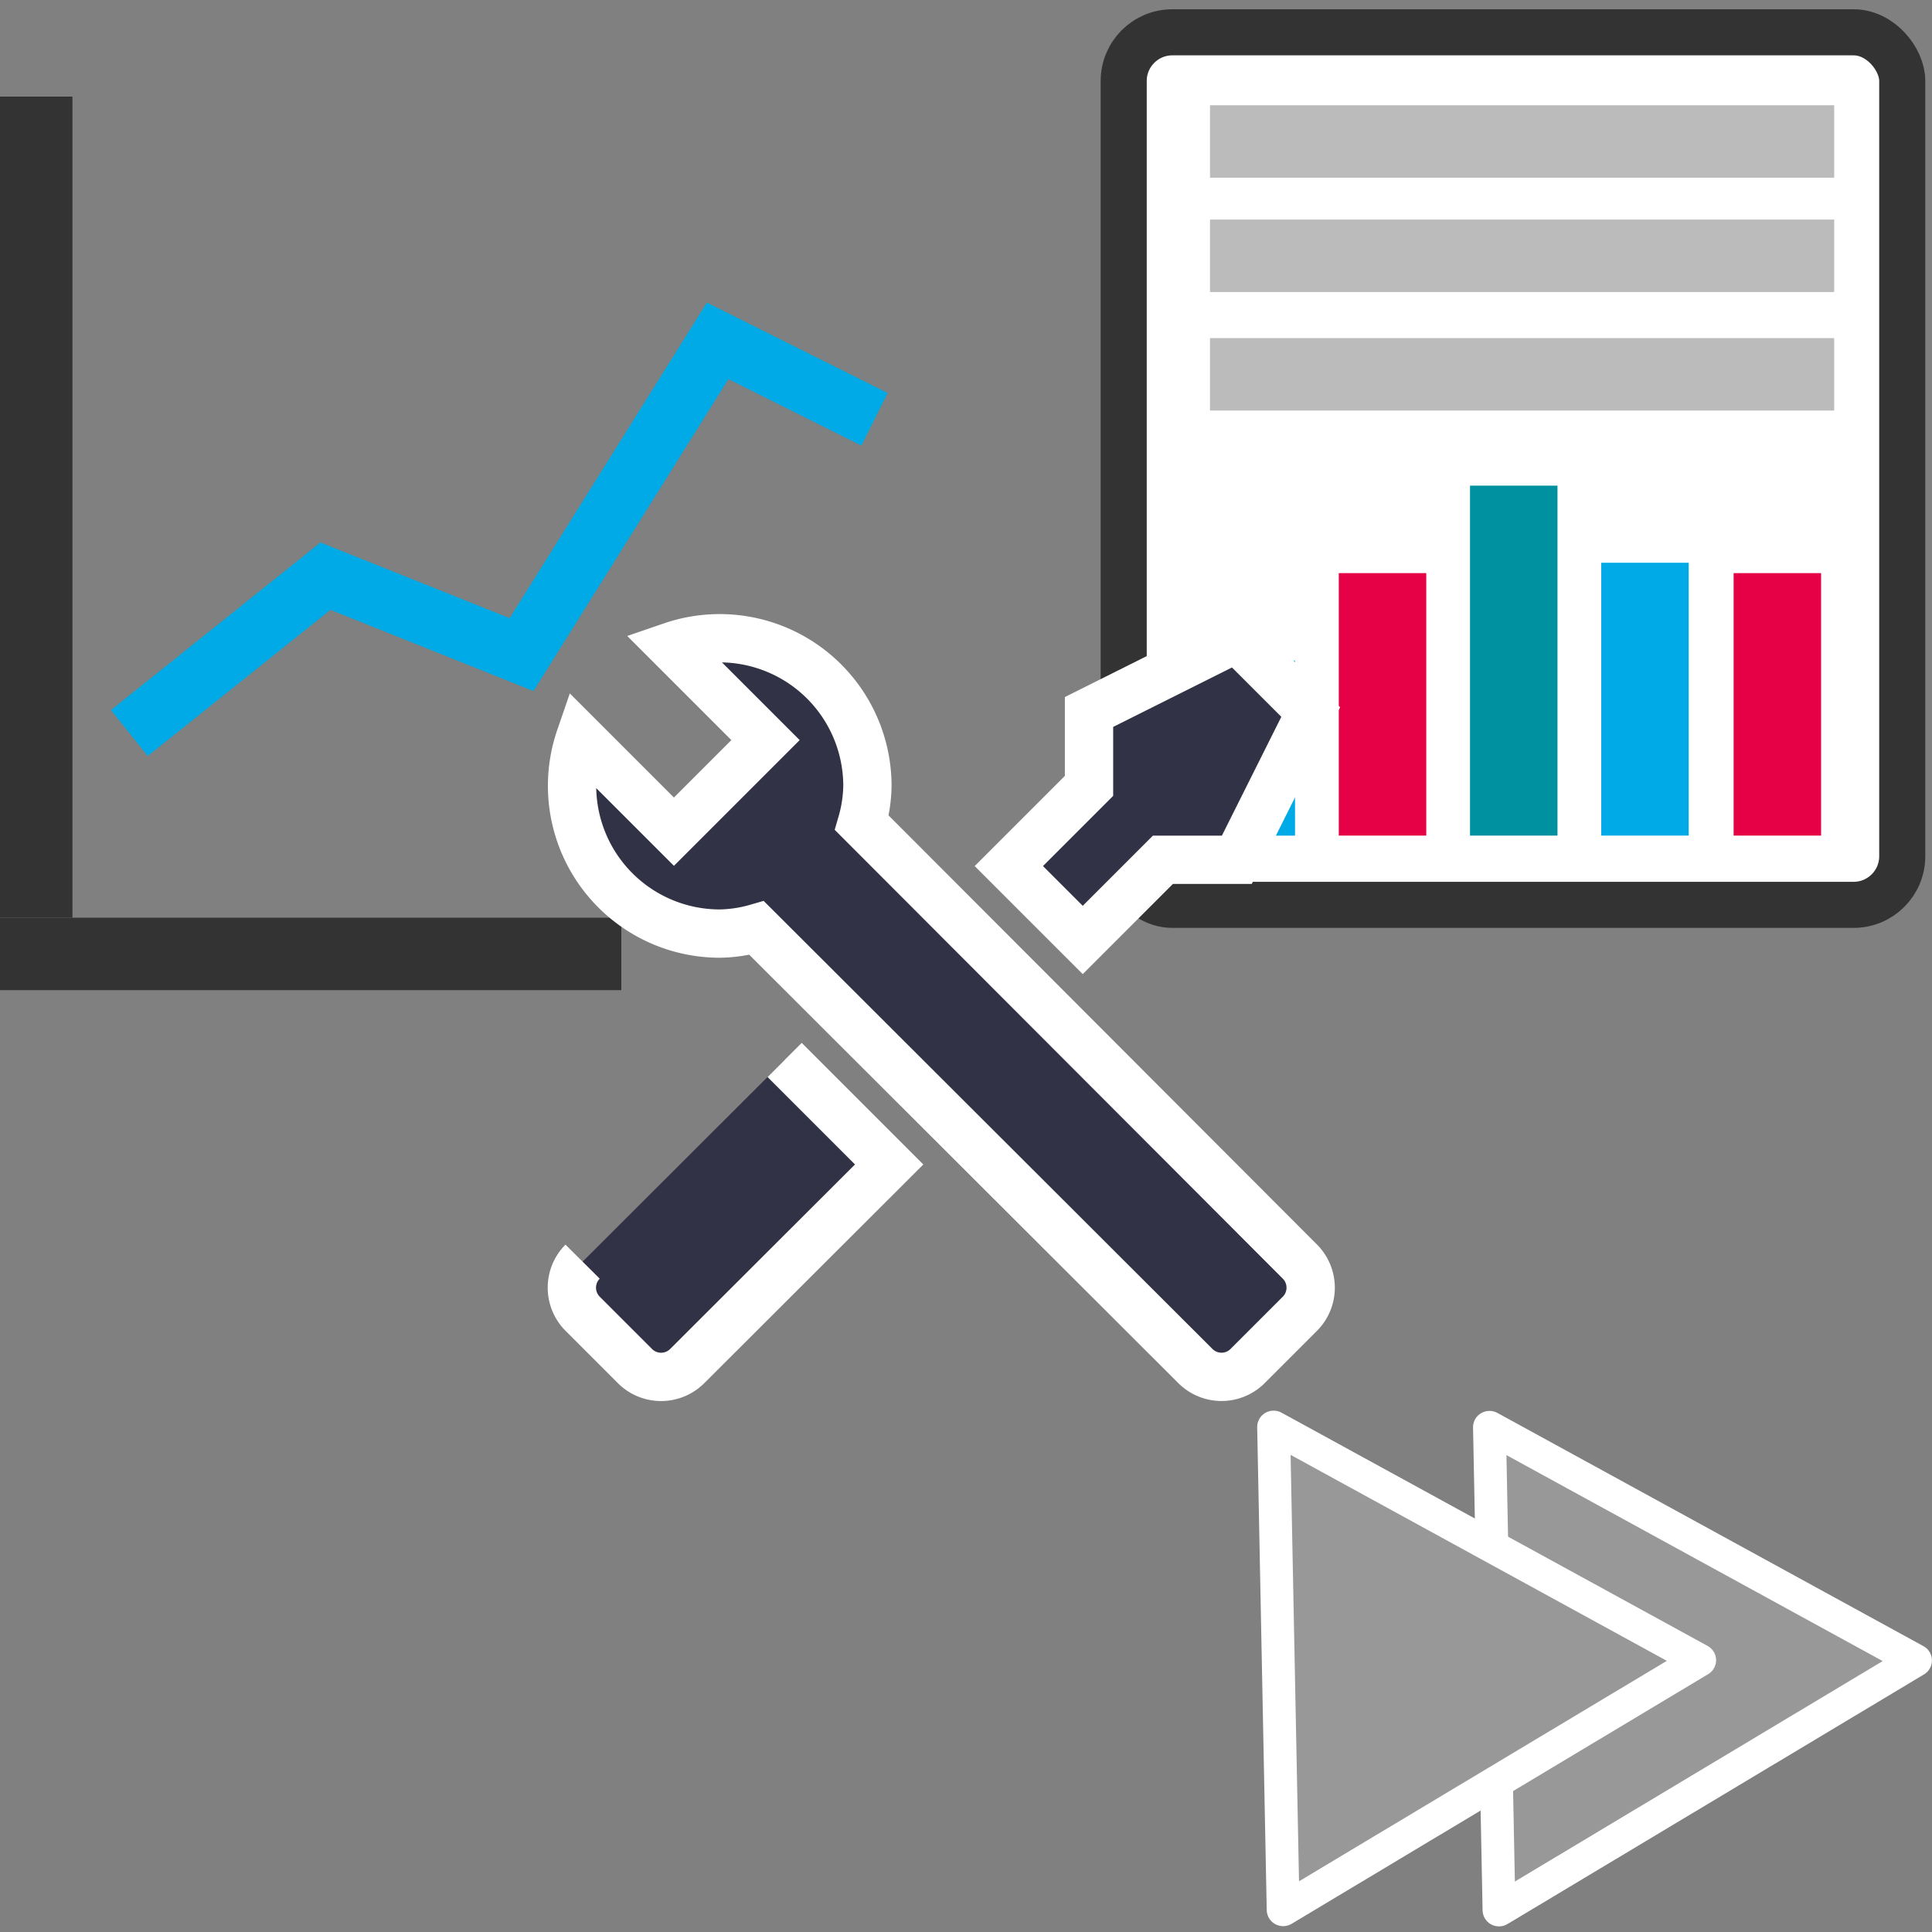 <?xml version="1.0" encoding="UTF-8" standalone="no"?>
<!-- Created with Inkscape (http://www.inkscape.org/) -->

<svg
   width="40"
   height="40"
   viewBox="0 0 40 40"
   version="1.1"
   id="svg1"
   inkscape:version="1.4 (86a8ad7, 2024-10-11)"
   sodipodi:docname="analysis_tools_expand.svg"
   xmlns:inkscape="http://www.inkscape.org/namespaces/inkscape"
   xmlns:sodipodi="http://sodipodi.sourceforge.net/DTD/sodipodi-0.dtd"
   xmlns="http://www.w3.org/2000/svg"
   xmlns:svg="http://www.w3.org/2000/svg"
   xmlns:rdf="http://www.w3.org/1999/02/22-rdf-syntax-ns#"
   xmlns:cc="http://creativecommons.org/ns#"
   xmlns:dc="http://purl.org/dc/elements/1.1/">
  <rect x="0" y="0" width="40" height="40" fill="#808080" stroke="none"/>
  <title
     id="title1">Pydidas icon: Hide Workflow Processing</title>
  <sodipodi:namedview
     id="namedview1"
     pagecolor="#ffffff"
     bordercolor="#666666"
     borderopacity="1.0"
     inkscape:showpageshadow="2"
     inkscape:pageopacity="0.0"
     inkscape:pagecheckerboard="0"
     inkscape:deskcolor="#d1d1d1"
     inkscape:document-units="px"
     inkscape:zoom="13.075"
     inkscape:cx="23.594647"
     inkscape:cy="12.007648"
     inkscape:window-width="1732"
     inkscape:window-height="1248"
     inkscape:window-x="3240"
     inkscape:window-y="53"
     inkscape:window-maximized="0"
     inkscape:current-layer="layer1"
     showgrid="true"
     showguides="true">
    <inkscape:grid
       id="grid1"
       units="px"
       originx="0"
       originy="0"
       spacingx="1"
       spacingy="1"
       empcolor="#0099e5"
       empopacity="0.302"
       color="#0099e5"
       opacity="0.149"
       empspacing="5"
       enabled="true"
       visible="true" />
  </sodipodi:namedview>
  <defs
     id="defs1" />
  <g
     inkscape:label="Layer 1"
     inkscape:groupmode="layer"
     id="layer1">
    <path
       sodipodi:type="star"
       style="fill:#989898;fill-opacity:1;stroke:#ffffff;stroke-width:5;stroke-linejoin:round;stroke-dasharray:none;stroke-dashoffset:0.643;stroke-opacity:1;paint-order:stroke fill markers;stop-color:#000000"
       id="path9651-4"
       inkscape:flatsided="true"
       sodipodi:sides="3"
       sodipodi:cx="236.41924"
       sodipodi:cy="-98.927208"
       sodipodi:r1="42.764889"
       sodipodi:r2="21.382446"
       sodipodi:arg1="-0.019605331"
       sodipodi:arg2="1.0275922"
       inkscape:rounded="0"
       inkscape:randomized="0"
       d="m 279.176,-99.766 -63.409,38.286 -1.452,-74.057 z"
       inkscape:transform-center-x="-1.4000148"
       inkscape:transform-center-y="0.056442687"
       transform="matrix(0.136,0,0,0.135,1.691,47.846)" />
    <path
       sodipodi:type="star"
       style="fill:#989898;fill-opacity:1;stroke:#ffffff;stroke-width:5;stroke-linejoin:round;stroke-dasharray:none;stroke-dashoffset:0.643;stroke-opacity:1;paint-order:stroke fill markers;stop-color:#000000"
       id="path9651-5-3"
       inkscape:flatsided="true"
       sodipodi:sides="3"
       sodipodi:cx="236.41924"
       sodipodi:cy="-98.927208"
       sodipodi:r1="42.764889"
       sodipodi:r2="21.382446"
       sodipodi:arg1="-0.019605331"
       sodipodi:arg2="1.0275922"
       inkscape:rounded="0"
       inkscape:randomized="0"
       d="m 279.176,-99.766 -63.409,38.286 -1.452,-74.057 z"
       inkscape:transform-center-x="-1.4000148"
       inkscape:transform-center-y="0.056443678"
       transform="matrix(0.136,0,0,0.135,-2.778,47.841)" />
    <polyline
       points="16,40 26,32 36,36 46,20 54,24"
       fill="none"
       stroke="#2196f3"
       stroke-width="3"
       id="polyline1"
       transform="matrix(0.406,0,0,0.406,-3.818,-1.063)"
       style="stroke:#00aae6;stroke-opacity:1;opacity:1" />
    <line
       x1="0"
       y1="19.75"
       x2="12.864"
       y2="19.75"
       stroke="#333333"
       stroke-width="0.941"
       id="line5"
       style="opacity:1;stroke-width:1.5;stroke-dasharray:none" />
    <line
       x1="0.75"
       y1="2"
       x2="0.75"
       y2="19"
       stroke="#333333"
       stroke-width="0.952"
       id="line6"
       style="opacity:1;stroke-width:1.5;stroke-dasharray:none" />
    <rect
       x="23.265"
       y="0.669"
       width="16.119"
       height="18.065"
       rx="1.007"
       fill="#ffffff"
       stroke="#333333"
       stroke-width="0.954"
       id="rect1"
       style="opacity:1" />
    <line
       x1="25.052"
       y1="2.929"
       x2="37.975"
       y2="2.929"
       stroke="#bbbbbb"
       stroke-width="0.988"
       id="line1"
       style="stroke-width:1.5;stroke-dasharray:none;opacity:1" />
    <line
       x1="25.052"
       y1="5.296"
       x2="37.975"
       y2="5.296"
       stroke="#bbbbbb"
       stroke-width="0.988"
       id="line1-5"
       style="stroke-width:1.5;stroke-dasharray:none;opacity:1" />
    <line
       x1="25.052"
       y1="7.75"
       x2="37.975"
       y2="7.75"
       stroke="#bbbbbb"
       stroke-width="0.988"
       id="line1-5-1"
       style="stroke-width:1.5;stroke-dasharray:none;opacity:1" />
    <rect
       x="25.001"
       y="13.678"
       width="1.811"
       height="3.623"
       fill="#4caf50"
       id="rect2"
       style="fill:#00aae6;fill-opacity:1;stroke-width:0.453;opacity:1" />
    <rect
       x="27.718"
       y="11.866"
       width="1.811"
       height="5.434"
       fill="#2196f3"
       id="rect3"
       style="fill:#e60046;fill-opacity:1;stroke-width:0.453;opacity:1" />
    <rect
       x="35.893"
       y="11.866"
       width="1.811"
       height="5.434"
       fill="#2196f3"
       id="rect3-6"
       style="fill:#e60046;fill-opacity:1;stroke-width:0.453;opacity:1" />
    <rect
       x="30.435"
       y="10.055"
       width="1.811"
       height="7.245"
       fill="#ffc107"
       id="rect4"
       style="fill:#0091a0;fill-opacity:1;stroke-width:0.453;opacity:1" />
    <rect
       x="33.152"
       y="11.651"
       width="1.811"
       height="5.649"
       fill="#f44336"
       id="rect5"
       style="fill:#00aae6;fill-opacity:1;stroke-width:0.358;opacity:1" />
    <path
       d="m 26.915,27.198 -1.086,1.086 a 0.765,0.765 0 0 1 -1.078,0 l -9.085,-9.07 a 2.914,2.914 0 0 1 -0.765,0.115 3.059,3.059 0 0 1 -2.891,-4.053 l 1.943,1.943 0.405,-0.405 1.086,-1.086 0.405,-0.405 -1.943,-1.943 a 3.059,3.059 0 0 1 4.053,2.891 2.914,2.914 0 0 1 -0.115,0.765 l 9.07,9.085 a 0.765,0.765 0 0 1 0,1.078 m -14.852,-1.078 a 0.765,0.765 0 0 0 0,1.078 l 1.086,1.086 a 0.765,0.765 0 0 0 1.078,0 l 4.183,-4.176 -2.164,-2.164 m 9.361,-8.734 -3.059,1.53 v 1.53 l -1.66,1.66 1.53,1.53 1.66,-1.66 h 1.53 l 1.53,-3.059 z"
       id="path1"
       style="fill:#323246;fill-opacity:1;stroke:#ffffff;stroke-width:1;stroke-dasharray:none;stroke-opacity:1;paint-order:markers stroke fill;opacity:1" />
  </g>
</svg>

